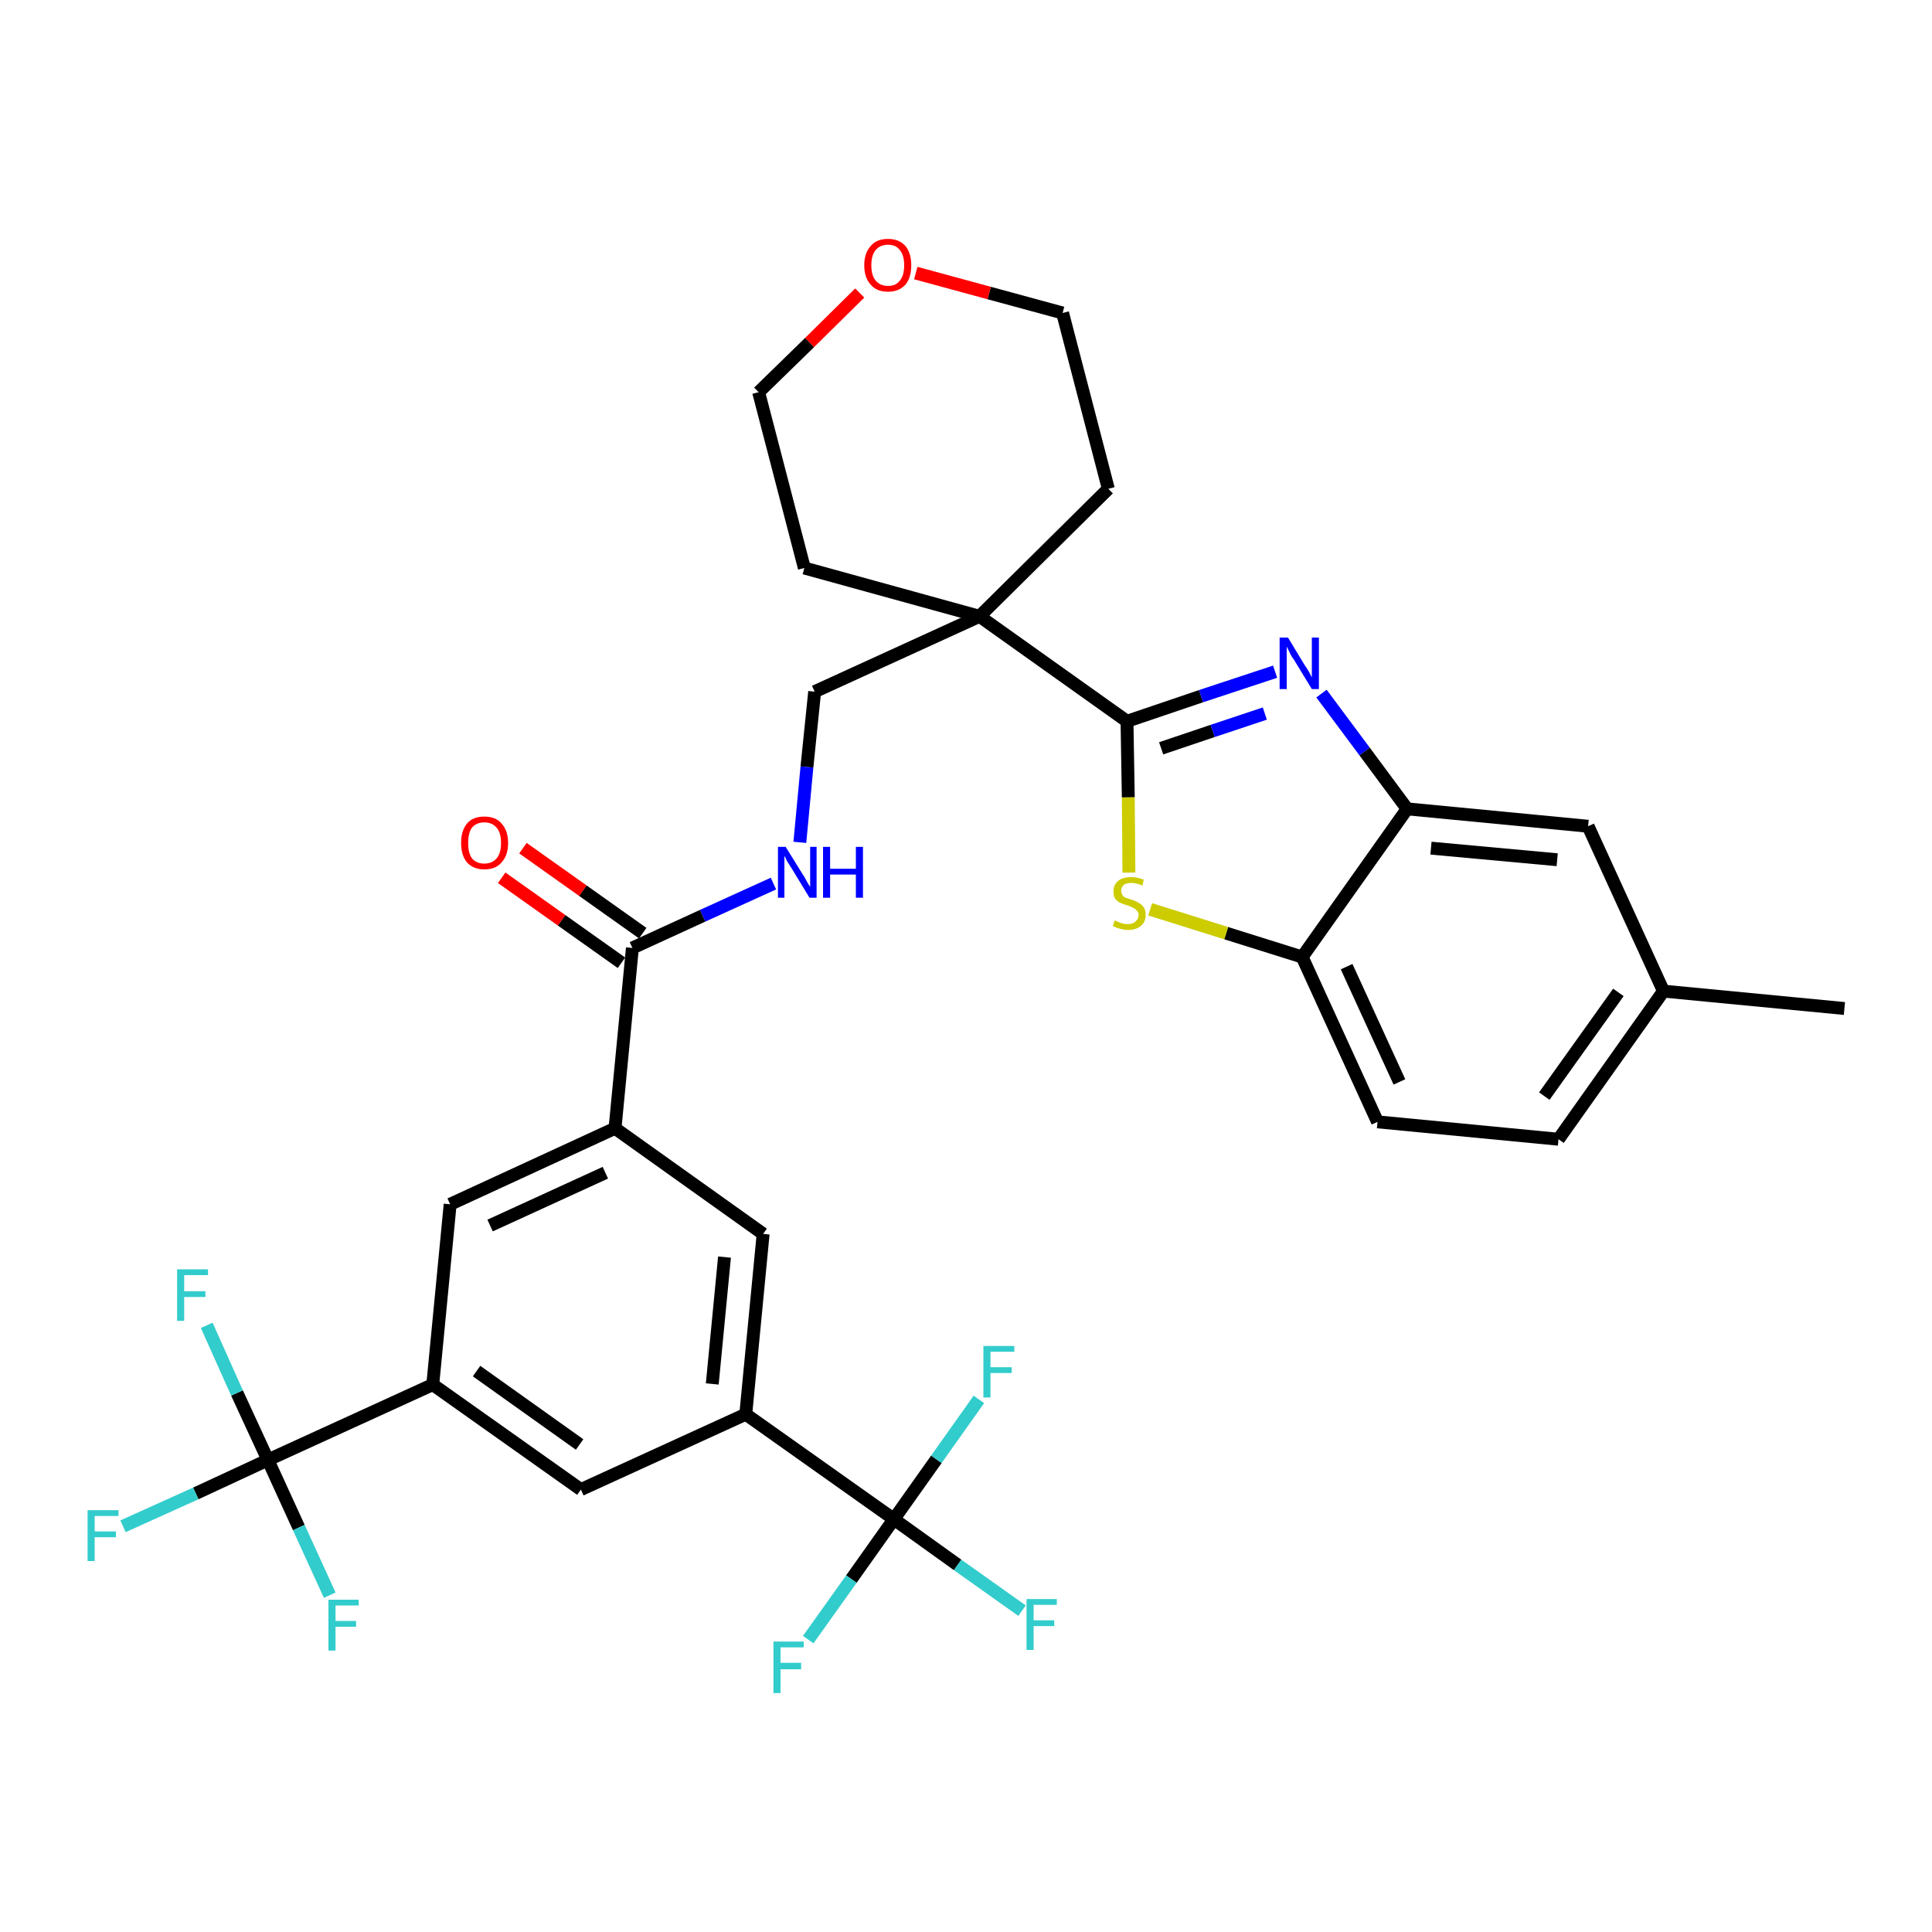 <?xml version='1.0' encoding='iso-8859-1'?>
<svg version='1.1' baseProfile='full'
              xmlns='http://www.w3.org/2000/svg'
                      xmlns:rdkit='http://www.rdkit.org/xml'
                      xmlns:xlink='http://www.w3.org/1999/xlink'
                  xml:space='preserve'
width='300px' height='300px' viewBox='0 0 300 300'>
<!-- END OF HEADER -->
<path class='bond-0 atom-0 atom-1' d='M 286.4,156.6 L 258.3,153.9' style='fill:none;fill-rule:evenodd;stroke:#000000;stroke-width:2.0px;stroke-linecap:butt;stroke-linejoin:miter;stroke-opacity:1' />
<path class='bond-1 atom-1 atom-2' d='M 258.3,153.9 L 242.0,176.9' style='fill:none;fill-rule:evenodd;stroke:#000000;stroke-width:2.0px;stroke-linecap:butt;stroke-linejoin:miter;stroke-opacity:1' />
<path class='bond-1 atom-1 atom-2' d='M 251.3,154.1 L 239.8,170.2' style='fill:none;fill-rule:evenodd;stroke:#000000;stroke-width:2.0px;stroke-linecap:butt;stroke-linejoin:miter;stroke-opacity:1' />
<path class='bond-33 atom-33 atom-1' d='M 246.6,128.3 L 258.3,153.9' style='fill:none;fill-rule:evenodd;stroke:#000000;stroke-width:2.0px;stroke-linecap:butt;stroke-linejoin:miter;stroke-opacity:1' />
<path class='bond-2 atom-2 atom-3' d='M 242.0,176.9 L 213.9,174.2' style='fill:none;fill-rule:evenodd;stroke:#000000;stroke-width:2.0px;stroke-linecap:butt;stroke-linejoin:miter;stroke-opacity:1' />
<path class='bond-3 atom-3 atom-4' d='M 213.9,174.2 L 202.2,148.6' style='fill:none;fill-rule:evenodd;stroke:#000000;stroke-width:2.0px;stroke-linecap:butt;stroke-linejoin:miter;stroke-opacity:1' />
<path class='bond-3 atom-3 atom-4' d='M 217.3,168.0 L 209.1,150.1' style='fill:none;fill-rule:evenodd;stroke:#000000;stroke-width:2.0px;stroke-linecap:butt;stroke-linejoin:miter;stroke-opacity:1' />
<path class='bond-4 atom-4 atom-5' d='M 202.2,148.6 L 190.4,144.9' style='fill:none;fill-rule:evenodd;stroke:#000000;stroke-width:2.0px;stroke-linecap:butt;stroke-linejoin:miter;stroke-opacity:1' />
<path class='bond-4 atom-4 atom-5' d='M 190.4,144.9 L 178.6,141.2' style='fill:none;fill-rule:evenodd;stroke:#CCCC00;stroke-width:2.0px;stroke-linecap:butt;stroke-linejoin:miter;stroke-opacity:1' />
<path class='bond-34 atom-32 atom-4' d='M 218.5,125.6 L 202.2,148.6' style='fill:none;fill-rule:evenodd;stroke:#000000;stroke-width:2.0px;stroke-linecap:butt;stroke-linejoin:miter;stroke-opacity:1' />
<path class='bond-5 atom-5 atom-6' d='M 175.3,135.5 L 175.2,123.8' style='fill:none;fill-rule:evenodd;stroke:#CCCC00;stroke-width:2.0px;stroke-linecap:butt;stroke-linejoin:miter;stroke-opacity:1' />
<path class='bond-5 atom-5 atom-6' d='M 175.2,123.8 L 175.0,112.0' style='fill:none;fill-rule:evenodd;stroke:#000000;stroke-width:2.0px;stroke-linecap:butt;stroke-linejoin:miter;stroke-opacity:1' />
<path class='bond-6 atom-6 atom-7' d='M 175.0,112.0 L 152.1,95.7' style='fill:none;fill-rule:evenodd;stroke:#000000;stroke-width:2.0px;stroke-linecap:butt;stroke-linejoin:miter;stroke-opacity:1' />
<path class='bond-30 atom-6 atom-31' d='M 175.0,112.0 L 186.5,108.1' style='fill:none;fill-rule:evenodd;stroke:#000000;stroke-width:2.0px;stroke-linecap:butt;stroke-linejoin:miter;stroke-opacity:1' />
<path class='bond-30 atom-6 atom-31' d='M 186.5,108.1 L 198.0,104.3' style='fill:none;fill-rule:evenodd;stroke:#0000FF;stroke-width:2.0px;stroke-linecap:butt;stroke-linejoin:miter;stroke-opacity:1' />
<path class='bond-30 atom-6 atom-31' d='M 180.3,116.2 L 188.3,113.5' style='fill:none;fill-rule:evenodd;stroke:#000000;stroke-width:2.0px;stroke-linecap:butt;stroke-linejoin:miter;stroke-opacity:1' />
<path class='bond-30 atom-6 atom-31' d='M 188.3,113.5 L 196.4,110.8' style='fill:none;fill-rule:evenodd;stroke:#0000FF;stroke-width:2.0px;stroke-linecap:butt;stroke-linejoin:miter;stroke-opacity:1' />
<path class='bond-7 atom-7 atom-8' d='M 152.1,95.7 L 126.5,107.4' style='fill:none;fill-rule:evenodd;stroke:#000000;stroke-width:2.0px;stroke-linecap:butt;stroke-linejoin:miter;stroke-opacity:1' />
<path class='bond-25 atom-7 atom-26' d='M 152.1,95.7 L 172.1,75.9' style='fill:none;fill-rule:evenodd;stroke:#000000;stroke-width:2.0px;stroke-linecap:butt;stroke-linejoin:miter;stroke-opacity:1' />
<path class='bond-35 atom-30 atom-7' d='M 124.9,88.2 L 152.1,95.7' style='fill:none;fill-rule:evenodd;stroke:#000000;stroke-width:2.0px;stroke-linecap:butt;stroke-linejoin:miter;stroke-opacity:1' />
<path class='bond-8 atom-8 atom-9' d='M 126.5,107.4 L 125.3,119.1' style='fill:none;fill-rule:evenodd;stroke:#000000;stroke-width:2.0px;stroke-linecap:butt;stroke-linejoin:miter;stroke-opacity:1' />
<path class='bond-8 atom-8 atom-9' d='M 125.3,119.1 L 124.2,130.8' style='fill:none;fill-rule:evenodd;stroke:#0000FF;stroke-width:2.0px;stroke-linecap:butt;stroke-linejoin:miter;stroke-opacity:1' />
<path class='bond-9 atom-9 atom-10' d='M 120.1,137.2 L 109.1,142.2' style='fill:none;fill-rule:evenodd;stroke:#0000FF;stroke-width:2.0px;stroke-linecap:butt;stroke-linejoin:miter;stroke-opacity:1' />
<path class='bond-9 atom-9 atom-10' d='M 109.1,142.2 L 98.2,147.2' style='fill:none;fill-rule:evenodd;stroke:#000000;stroke-width:2.0px;stroke-linecap:butt;stroke-linejoin:miter;stroke-opacity:1' />
<path class='bond-10 atom-10 atom-11' d='M 99.8,144.9 L 90.5,138.3' style='fill:none;fill-rule:evenodd;stroke:#000000;stroke-width:2.0px;stroke-linecap:butt;stroke-linejoin:miter;stroke-opacity:1' />
<path class='bond-10 atom-10 atom-11' d='M 90.5,138.3 L 81.2,131.7' style='fill:none;fill-rule:evenodd;stroke:#FF0000;stroke-width:2.0px;stroke-linecap:butt;stroke-linejoin:miter;stroke-opacity:1' />
<path class='bond-10 atom-10 atom-11' d='M 96.5,149.5 L 87.2,142.9' style='fill:none;fill-rule:evenodd;stroke:#000000;stroke-width:2.0px;stroke-linecap:butt;stroke-linejoin:miter;stroke-opacity:1' />
<path class='bond-10 atom-10 atom-11' d='M 87.2,142.9 L 77.9,136.3' style='fill:none;fill-rule:evenodd;stroke:#FF0000;stroke-width:2.0px;stroke-linecap:butt;stroke-linejoin:miter;stroke-opacity:1' />
<path class='bond-11 atom-10 atom-12' d='M 98.2,147.2 L 95.5,175.2' style='fill:none;fill-rule:evenodd;stroke:#000000;stroke-width:2.0px;stroke-linecap:butt;stroke-linejoin:miter;stroke-opacity:1' />
<path class='bond-12 atom-12 atom-13' d='M 95.5,175.2 L 69.9,187.0' style='fill:none;fill-rule:evenodd;stroke:#000000;stroke-width:2.0px;stroke-linecap:butt;stroke-linejoin:miter;stroke-opacity:1' />
<path class='bond-12 atom-12 atom-13' d='M 94.0,182.1 L 76.1,190.3' style='fill:none;fill-rule:evenodd;stroke:#000000;stroke-width:2.0px;stroke-linecap:butt;stroke-linejoin:miter;stroke-opacity:1' />
<path class='bond-36 atom-25 atom-12' d='M 118.5,191.6 L 95.5,175.2' style='fill:none;fill-rule:evenodd;stroke:#000000;stroke-width:2.0px;stroke-linecap:butt;stroke-linejoin:miter;stroke-opacity:1' />
<path class='bond-13 atom-13 atom-14' d='M 69.9,187.0 L 67.2,215.0' style='fill:none;fill-rule:evenodd;stroke:#000000;stroke-width:2.0px;stroke-linecap:butt;stroke-linejoin:miter;stroke-opacity:1' />
<path class='bond-14 atom-14 atom-15' d='M 67.2,215.0 L 41.6,226.7' style='fill:none;fill-rule:evenodd;stroke:#000000;stroke-width:2.0px;stroke-linecap:butt;stroke-linejoin:miter;stroke-opacity:1' />
<path class='bond-18 atom-14 atom-19' d='M 67.2,215.0 L 90.2,231.3' style='fill:none;fill-rule:evenodd;stroke:#000000;stroke-width:2.0px;stroke-linecap:butt;stroke-linejoin:miter;stroke-opacity:1' />
<path class='bond-18 atom-14 atom-19' d='M 74.0,212.9 L 90.0,224.3' style='fill:none;fill-rule:evenodd;stroke:#000000;stroke-width:2.0px;stroke-linecap:butt;stroke-linejoin:miter;stroke-opacity:1' />
<path class='bond-15 atom-15 atom-16' d='M 41.6,226.7 L 30.4,231.9' style='fill:none;fill-rule:evenodd;stroke:#000000;stroke-width:2.0px;stroke-linecap:butt;stroke-linejoin:miter;stroke-opacity:1' />
<path class='bond-15 atom-15 atom-16' d='M 30.4,231.9 L 19.1,237.0' style='fill:none;fill-rule:evenodd;stroke:#33CCCC;stroke-width:2.0px;stroke-linecap:butt;stroke-linejoin:miter;stroke-opacity:1' />
<path class='bond-16 atom-15 atom-17' d='M 41.6,226.7 L 36.8,216.3' style='fill:none;fill-rule:evenodd;stroke:#000000;stroke-width:2.0px;stroke-linecap:butt;stroke-linejoin:miter;stroke-opacity:1' />
<path class='bond-16 atom-15 atom-17' d='M 36.8,216.3 L 32.1,205.8' style='fill:none;fill-rule:evenodd;stroke:#33CCCC;stroke-width:2.0px;stroke-linecap:butt;stroke-linejoin:miter;stroke-opacity:1' />
<path class='bond-17 atom-15 atom-18' d='M 41.6,226.7 L 46.4,237.2' style='fill:none;fill-rule:evenodd;stroke:#000000;stroke-width:2.0px;stroke-linecap:butt;stroke-linejoin:miter;stroke-opacity:1' />
<path class='bond-17 atom-15 atom-18' d='M 46.4,237.2 L 51.2,247.7' style='fill:none;fill-rule:evenodd;stroke:#33CCCC;stroke-width:2.0px;stroke-linecap:butt;stroke-linejoin:miter;stroke-opacity:1' />
<path class='bond-19 atom-19 atom-20' d='M 90.2,231.3 L 115.8,219.6' style='fill:none;fill-rule:evenodd;stroke:#000000;stroke-width:2.0px;stroke-linecap:butt;stroke-linejoin:miter;stroke-opacity:1' />
<path class='bond-20 atom-20 atom-21' d='M 115.8,219.6 L 138.8,235.9' style='fill:none;fill-rule:evenodd;stroke:#000000;stroke-width:2.0px;stroke-linecap:butt;stroke-linejoin:miter;stroke-opacity:1' />
<path class='bond-24 atom-20 atom-25' d='M 115.8,219.6 L 118.5,191.6' style='fill:none;fill-rule:evenodd;stroke:#000000;stroke-width:2.0px;stroke-linecap:butt;stroke-linejoin:miter;stroke-opacity:1' />
<path class='bond-24 atom-20 atom-25' d='M 110.6,214.9 L 112.5,195.2' style='fill:none;fill-rule:evenodd;stroke:#000000;stroke-width:2.0px;stroke-linecap:butt;stroke-linejoin:miter;stroke-opacity:1' />
<path class='bond-21 atom-21 atom-22' d='M 138.8,235.9 L 148.7,243.0' style='fill:none;fill-rule:evenodd;stroke:#000000;stroke-width:2.0px;stroke-linecap:butt;stroke-linejoin:miter;stroke-opacity:1' />
<path class='bond-21 atom-21 atom-22' d='M 148.7,243.0 L 158.7,250.1' style='fill:none;fill-rule:evenodd;stroke:#33CCCC;stroke-width:2.0px;stroke-linecap:butt;stroke-linejoin:miter;stroke-opacity:1' />
<path class='bond-22 atom-21 atom-23' d='M 138.8,235.9 L 132.2,245.2' style='fill:none;fill-rule:evenodd;stroke:#000000;stroke-width:2.0px;stroke-linecap:butt;stroke-linejoin:miter;stroke-opacity:1' />
<path class='bond-22 atom-21 atom-23' d='M 132.2,245.2 L 125.5,254.6' style='fill:none;fill-rule:evenodd;stroke:#33CCCC;stroke-width:2.0px;stroke-linecap:butt;stroke-linejoin:miter;stroke-opacity:1' />
<path class='bond-23 atom-21 atom-24' d='M 138.8,235.9 L 145.4,226.6' style='fill:none;fill-rule:evenodd;stroke:#000000;stroke-width:2.0px;stroke-linecap:butt;stroke-linejoin:miter;stroke-opacity:1' />
<path class='bond-23 atom-21 atom-24' d='M 145.4,226.6 L 152.0,217.3' style='fill:none;fill-rule:evenodd;stroke:#33CCCC;stroke-width:2.0px;stroke-linecap:butt;stroke-linejoin:miter;stroke-opacity:1' />
<path class='bond-26 atom-26 atom-27' d='M 172.1,75.9 L 165.0,48.6' style='fill:none;fill-rule:evenodd;stroke:#000000;stroke-width:2.0px;stroke-linecap:butt;stroke-linejoin:miter;stroke-opacity:1' />
<path class='bond-27 atom-27 atom-28' d='M 165.0,48.6 L 153.6,45.5' style='fill:none;fill-rule:evenodd;stroke:#000000;stroke-width:2.0px;stroke-linecap:butt;stroke-linejoin:miter;stroke-opacity:1' />
<path class='bond-27 atom-27 atom-28' d='M 153.6,45.5 L 142.2,42.4' style='fill:none;fill-rule:evenodd;stroke:#FF0000;stroke-width:2.0px;stroke-linecap:butt;stroke-linejoin:miter;stroke-opacity:1' />
<path class='bond-28 atom-28 atom-29' d='M 133.5,45.5 L 125.7,53.2' style='fill:none;fill-rule:evenodd;stroke:#FF0000;stroke-width:2.0px;stroke-linecap:butt;stroke-linejoin:miter;stroke-opacity:1' />
<path class='bond-28 atom-28 atom-29' d='M 125.7,53.2 L 117.8,60.9' style='fill:none;fill-rule:evenodd;stroke:#000000;stroke-width:2.0px;stroke-linecap:butt;stroke-linejoin:miter;stroke-opacity:1' />
<path class='bond-29 atom-29 atom-30' d='M 117.8,60.9 L 124.9,88.2' style='fill:none;fill-rule:evenodd;stroke:#000000;stroke-width:2.0px;stroke-linecap:butt;stroke-linejoin:miter;stroke-opacity:1' />
<path class='bond-31 atom-31 atom-32' d='M 205.2,107.7 L 211.9,116.7' style='fill:none;fill-rule:evenodd;stroke:#0000FF;stroke-width:2.0px;stroke-linecap:butt;stroke-linejoin:miter;stroke-opacity:1' />
<path class='bond-31 atom-31 atom-32' d='M 211.9,116.7 L 218.5,125.6' style='fill:none;fill-rule:evenodd;stroke:#000000;stroke-width:2.0px;stroke-linecap:butt;stroke-linejoin:miter;stroke-opacity:1' />
<path class='bond-32 atom-32 atom-33' d='M 218.5,125.6 L 246.6,128.3' style='fill:none;fill-rule:evenodd;stroke:#000000;stroke-width:2.0px;stroke-linecap:butt;stroke-linejoin:miter;stroke-opacity:1' />
<path class='bond-32 atom-32 atom-33' d='M 222.2,131.7 L 241.8,133.5' style='fill:none;fill-rule:evenodd;stroke:#000000;stroke-width:2.0px;stroke-linecap:butt;stroke-linejoin:miter;stroke-opacity:1' />
<path  class='atom-5' d='M 173.1 142.9
Q 173.2 143.0, 173.5 143.1
Q 173.9 143.3, 174.3 143.4
Q 174.7 143.5, 175.1 143.5
Q 175.9 143.5, 176.3 143.1
Q 176.8 142.7, 176.8 142.1
Q 176.8 141.6, 176.5 141.4
Q 176.3 141.1, 176.0 141.0
Q 175.7 140.8, 175.1 140.6
Q 174.4 140.4, 174.0 140.2
Q 173.5 140.0, 173.2 139.6
Q 172.9 139.2, 172.9 138.4
Q 172.9 137.4, 173.6 136.8
Q 174.3 136.2, 175.7 136.2
Q 176.6 136.2, 177.6 136.6
L 177.4 137.5
Q 176.4 137.1, 175.7 137.1
Q 174.9 137.1, 174.5 137.4
Q 174.1 137.8, 174.1 138.3
Q 174.1 138.7, 174.3 139.0
Q 174.5 139.3, 174.8 139.4
Q 175.1 139.5, 175.7 139.7
Q 176.4 139.9, 176.8 140.2
Q 177.3 140.4, 177.6 140.9
Q 177.9 141.3, 177.9 142.1
Q 177.9 143.2, 177.1 143.8
Q 176.4 144.4, 175.2 144.4
Q 174.5 144.4, 173.9 144.2
Q 173.4 144.1, 172.8 143.8
L 173.1 142.9
' fill='#CCCC00'/>
<path  class='atom-9' d='M 122.0 131.5
L 124.6 135.7
Q 124.9 136.1, 125.3 136.9
Q 125.7 137.6, 125.8 137.7
L 125.8 131.5
L 126.8 131.5
L 126.8 139.4
L 125.7 139.4
L 122.9 134.8
Q 122.6 134.3, 122.2 133.7
Q 121.9 133.0, 121.8 132.9
L 121.8 139.4
L 120.8 139.4
L 120.8 131.5
L 122.0 131.5
' fill='#0000FF'/>
<path  class='atom-9' d='M 127.8 131.5
L 128.9 131.5
L 128.9 134.9
L 132.9 134.9
L 132.9 131.5
L 134.0 131.5
L 134.0 139.4
L 132.9 139.4
L 132.9 135.8
L 128.9 135.8
L 128.9 139.4
L 127.8 139.4
L 127.8 131.5
' fill='#0000FF'/>
<path  class='atom-11' d='M 71.6 130.9
Q 71.6 129.0, 72.5 127.9
Q 73.4 126.8, 75.2 126.8
Q 77.0 126.8, 77.9 127.9
Q 78.9 129.0, 78.9 130.9
Q 78.9 132.8, 77.9 133.9
Q 77.0 135.0, 75.2 135.0
Q 73.5 135.0, 72.5 133.9
Q 71.6 132.8, 71.6 130.9
M 75.2 134.1
Q 76.4 134.1, 77.1 133.3
Q 77.8 132.5, 77.8 130.9
Q 77.8 129.3, 77.1 128.5
Q 76.4 127.7, 75.2 127.7
Q 74.0 127.7, 73.3 128.5
Q 72.7 129.3, 72.7 130.9
Q 72.7 132.5, 73.3 133.3
Q 74.0 134.1, 75.2 134.1
' fill='#FF0000'/>
<path  class='atom-16' d='M 13.6 234.5
L 18.4 234.5
L 18.4 235.4
L 14.7 235.4
L 14.7 237.8
L 18.0 237.8
L 18.0 238.7
L 14.7 238.7
L 14.7 242.4
L 13.6 242.4
L 13.6 234.5
' fill='#33CCCC'/>
<path  class='atom-17' d='M 27.5 197.1
L 32.3 197.1
L 32.3 198.0
L 28.6 198.0
L 28.6 200.5
L 31.9 200.5
L 31.9 201.4
L 28.6 201.4
L 28.6 205.1
L 27.5 205.1
L 27.5 197.1
' fill='#33CCCC'/>
<path  class='atom-18' d='M 51.0 248.4
L 55.7 248.4
L 55.7 249.3
L 52.1 249.3
L 52.1 251.7
L 55.3 251.7
L 55.3 252.6
L 52.1 252.6
L 52.1 256.3
L 51.0 256.3
L 51.0 248.4
' fill='#33CCCC'/>
<path  class='atom-22' d='M 159.4 248.3
L 164.1 248.3
L 164.1 249.2
L 160.5 249.2
L 160.5 251.6
L 163.7 251.6
L 163.7 252.5
L 160.5 252.5
L 160.5 256.2
L 159.4 256.2
L 159.4 248.3
' fill='#33CCCC'/>
<path  class='atom-23' d='M 120.1 254.9
L 124.8 254.9
L 124.8 255.8
L 121.2 255.8
L 121.2 258.2
L 124.4 258.2
L 124.4 259.2
L 121.2 259.2
L 121.2 262.9
L 120.1 262.9
L 120.1 254.9
' fill='#33CCCC'/>
<path  class='atom-24' d='M 152.7 209.0
L 157.5 209.0
L 157.5 209.9
L 153.8 209.9
L 153.8 212.3
L 157.1 212.3
L 157.1 213.2
L 153.8 213.2
L 153.8 217.0
L 152.7 217.0
L 152.7 209.0
' fill='#33CCCC'/>
<path  class='atom-28' d='M 134.2 41.2
Q 134.2 39.3, 135.2 38.2
Q 136.1 37.1, 137.9 37.1
Q 139.6 37.1, 140.6 38.2
Q 141.5 39.3, 141.5 41.2
Q 141.5 43.1, 140.6 44.2
Q 139.6 45.3, 137.9 45.3
Q 136.1 45.3, 135.2 44.2
Q 134.2 43.1, 134.2 41.2
M 137.9 44.4
Q 139.1 44.4, 139.7 43.6
Q 140.4 42.8, 140.4 41.2
Q 140.4 39.6, 139.7 38.8
Q 139.1 38.0, 137.9 38.0
Q 136.7 38.0, 136.0 38.8
Q 135.3 39.6, 135.3 41.2
Q 135.3 42.8, 136.0 43.6
Q 136.7 44.4, 137.9 44.4
' fill='#FF0000'/>
<path  class='atom-31' d='M 200.0 99.0
L 202.6 103.3
Q 202.9 103.7, 203.3 104.4
Q 203.7 105.2, 203.7 105.2
L 203.7 99.0
L 204.8 99.0
L 204.8 107.0
L 203.7 107.0
L 200.9 102.4
Q 200.5 101.9, 200.2 101.2
Q 199.9 100.6, 199.8 100.4
L 199.8 107.0
L 198.7 107.0
L 198.7 99.0
L 200.0 99.0
' fill='#0000FF'/>
</svg>
